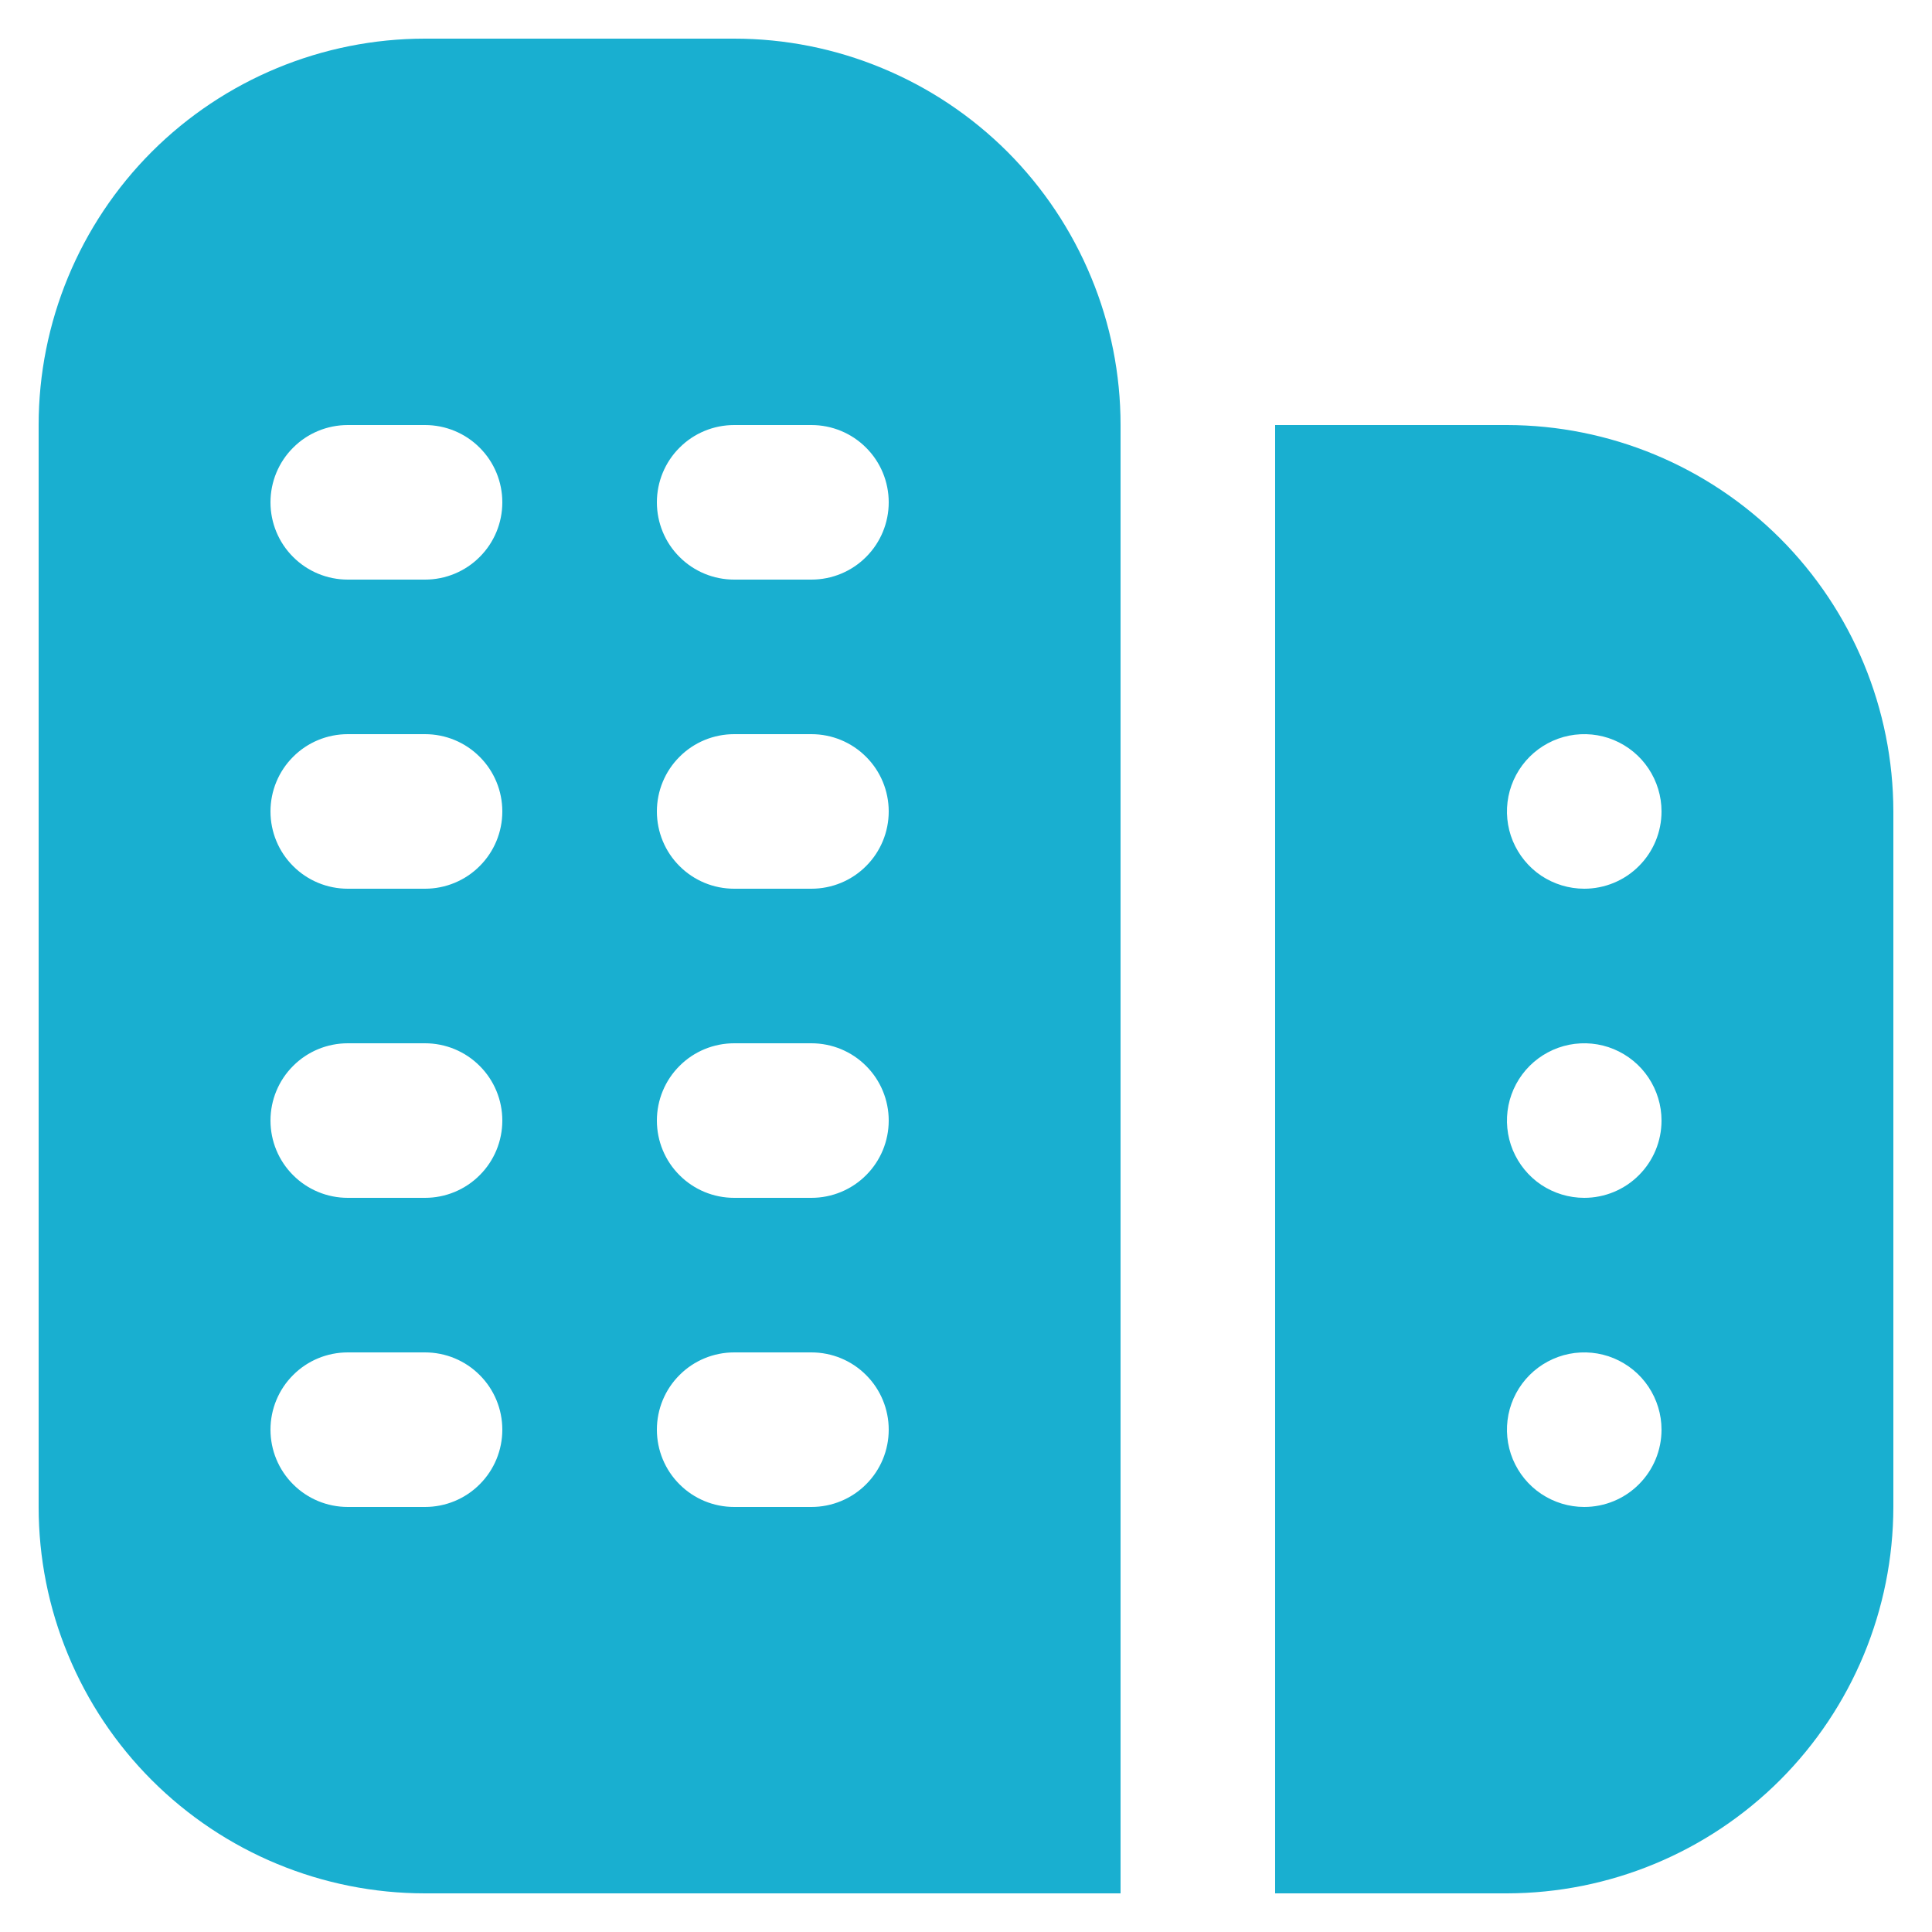 <svg width="25" height="25" viewBox="0 0 25 25" fill="none" xmlns="http://www.w3.org/2000/svg">
<g clip-path="url(#clip0_17_3003)">
<path d="M9.5 0.5H5.5C4.174 0.5 2.902 1.027 1.964 1.964C1.027 2.902 0.5 4.174 0.5 5.5L0.5 19.5C0.5 20.157 0.629 20.807 0.881 21.413C1.132 22.02 1.5 22.571 1.964 23.035C2.902 23.973 4.174 24.5 5.5 24.5H14.5V5.5C14.5 4.843 14.371 4.193 14.119 3.587C13.868 2.98 13.5 2.429 13.036 1.964C12.571 1.5 12.02 1.132 11.413 0.881C10.807 0.629 10.157 0.5 9.5 0.5V0.5ZM5.5 19.5H4.5C4.235 19.5 3.98 19.395 3.793 19.207C3.605 19.02 3.5 18.765 3.5 18.5C3.5 18.235 3.605 17.98 3.793 17.793C3.98 17.605 4.235 17.5 4.5 17.5H5.5C5.765 17.5 6.02 17.605 6.207 17.793C6.395 17.98 6.5 18.235 6.5 18.5C6.5 18.765 6.395 19.02 6.207 19.207C6.02 19.395 5.765 19.5 5.5 19.5ZM5.5 15.5H4.5C4.235 15.5 3.98 15.395 3.793 15.207C3.605 15.02 3.5 14.765 3.5 14.5C3.5 14.235 3.605 13.98 3.793 13.793C3.98 13.605 4.235 13.5 4.5 13.5H5.5C5.765 13.5 6.02 13.605 6.207 13.793C6.395 13.98 6.5 14.235 6.5 14.5C6.5 14.765 6.395 15.02 6.207 15.207C6.02 15.395 5.765 15.5 5.5 15.5ZM5.5 11.5H4.5C4.235 11.5 3.98 11.395 3.793 11.207C3.605 11.02 3.5 10.765 3.5 10.5C3.5 10.235 3.605 9.98 3.793 9.793C3.98 9.605 4.235 9.5 4.5 9.5H5.5C5.765 9.5 6.02 9.605 6.207 9.793C6.395 9.98 6.5 10.235 6.5 10.5C6.5 10.765 6.395 11.02 6.207 11.207C6.02 11.395 5.765 11.5 5.5 11.5ZM5.5 7.5H4.5C4.235 7.5 3.98 7.395 3.793 7.207C3.605 7.02 3.5 6.765 3.5 6.5C3.5 6.235 3.605 5.98 3.793 5.793C3.98 5.605 4.235 5.5 4.5 5.5H5.5C5.765 5.5 6.02 5.605 6.207 5.793C6.395 5.98 6.5 6.235 6.5 6.5C6.5 6.765 6.395 7.02 6.207 7.207C6.02 7.395 5.765 7.5 5.5 7.5ZM10.5 19.5H9.5C9.235 19.5 8.98 19.395 8.793 19.207C8.605 19.02 8.5 18.765 8.5 18.5C8.5 18.235 8.605 17.98 8.793 17.793C8.98 17.605 9.235 17.5 9.5 17.5H10.5C10.765 17.5 11.02 17.605 11.207 17.793C11.395 17.98 11.5 18.235 11.5 18.5C11.5 18.765 11.395 19.02 11.207 19.207C11.02 19.395 10.765 19.5 10.5 19.5ZM10.5 15.5H9.5C9.235 15.5 8.98 15.395 8.793 15.207C8.605 15.02 8.5 14.765 8.5 14.5C8.5 14.235 8.605 13.98 8.793 13.793C8.98 13.605 9.235 13.5 9.5 13.5H10.5C10.765 13.5 11.02 13.605 11.207 13.793C11.395 13.98 11.5 14.235 11.5 14.5C11.5 14.765 11.395 15.02 11.207 15.207C11.02 15.395 10.765 15.5 10.5 15.5ZM10.5 11.5H9.5C9.235 11.5 8.98 11.395 8.793 11.207C8.605 11.02 8.5 10.765 8.5 10.5C8.5 10.235 8.605 9.98 8.793 9.793C8.98 9.605 9.235 9.5 9.5 9.5H10.5C10.765 9.5 11.02 9.605 11.207 9.793C11.395 9.98 11.5 10.235 11.5 10.5C11.5 10.765 11.395 11.02 11.207 11.207C11.02 11.395 10.765 11.5 10.5 11.5ZM10.5 7.5H9.5C9.235 7.5 8.98 7.395 8.793 7.207C8.605 7.02 8.5 6.765 8.5 6.5C8.5 6.235 8.605 5.98 8.793 5.793C8.98 5.605 9.235 5.5 9.5 5.5H10.5C10.765 5.5 11.02 5.605 11.207 5.793C11.395 5.98 11.5 6.235 11.5 6.5C11.5 6.765 11.395 7.02 11.207 7.207C11.02 7.395 10.765 7.5 10.5 7.5ZM19.5 5.5H16.5V24.5H19.5C20.826 24.498 22.096 23.971 23.034 23.034C23.971 22.096 24.498 20.826 24.5 19.5V10.5C24.498 9.174 23.971 7.904 23.034 6.966C22.096 6.029 20.826 5.502 19.5 5.5ZM20.5 19.5C20.302 19.5 20.109 19.441 19.944 19.331C19.78 19.222 19.652 19.065 19.576 18.883C19.5 18.7 19.481 18.499 19.519 18.305C19.558 18.111 19.653 17.933 19.793 17.793C19.933 17.653 20.111 17.558 20.305 17.519C20.499 17.481 20.7 17.5 20.883 17.576C21.065 17.652 21.222 17.78 21.331 17.944C21.441 18.109 21.5 18.302 21.5 18.5C21.5 18.765 21.395 19.02 21.207 19.207C21.02 19.395 20.765 19.5 20.5 19.5ZM20.5 15.5C20.302 15.5 20.109 15.441 19.944 15.332C19.78 15.222 19.652 15.065 19.576 14.883C19.5 14.7 19.481 14.499 19.519 14.305C19.558 14.111 19.653 13.933 19.793 13.793C19.933 13.653 20.111 13.558 20.305 13.519C20.499 13.481 20.7 13.5 20.883 13.576C21.065 13.652 21.222 13.78 21.331 13.944C21.441 14.109 21.5 14.302 21.5 14.5C21.5 14.765 21.395 15.02 21.207 15.207C21.02 15.395 20.765 15.5 20.5 15.5ZM20.5 11.5C20.302 11.5 20.109 11.441 19.944 11.332C19.78 11.222 19.652 11.065 19.576 10.883C19.5 10.7 19.481 10.499 19.519 10.305C19.558 10.111 19.653 9.933 19.793 9.793C19.933 9.653 20.111 9.558 20.305 9.519C20.499 9.481 20.7 9.5 20.883 9.576C21.065 9.652 21.222 9.78 21.331 9.944C21.441 10.109 21.5 10.302 21.5 10.5C21.5 10.765 21.395 11.02 21.207 11.207C21.02 11.395 20.765 11.5 20.5 11.5Z" fill="#19AFD0"/>
</g>
<defs>
<clipPath id="clip0_17_3003">
<rect width="24" height="24" fill="white" transform="translate(0.5 0.5)"/>
</clipPath>
</defs>
</svg>
